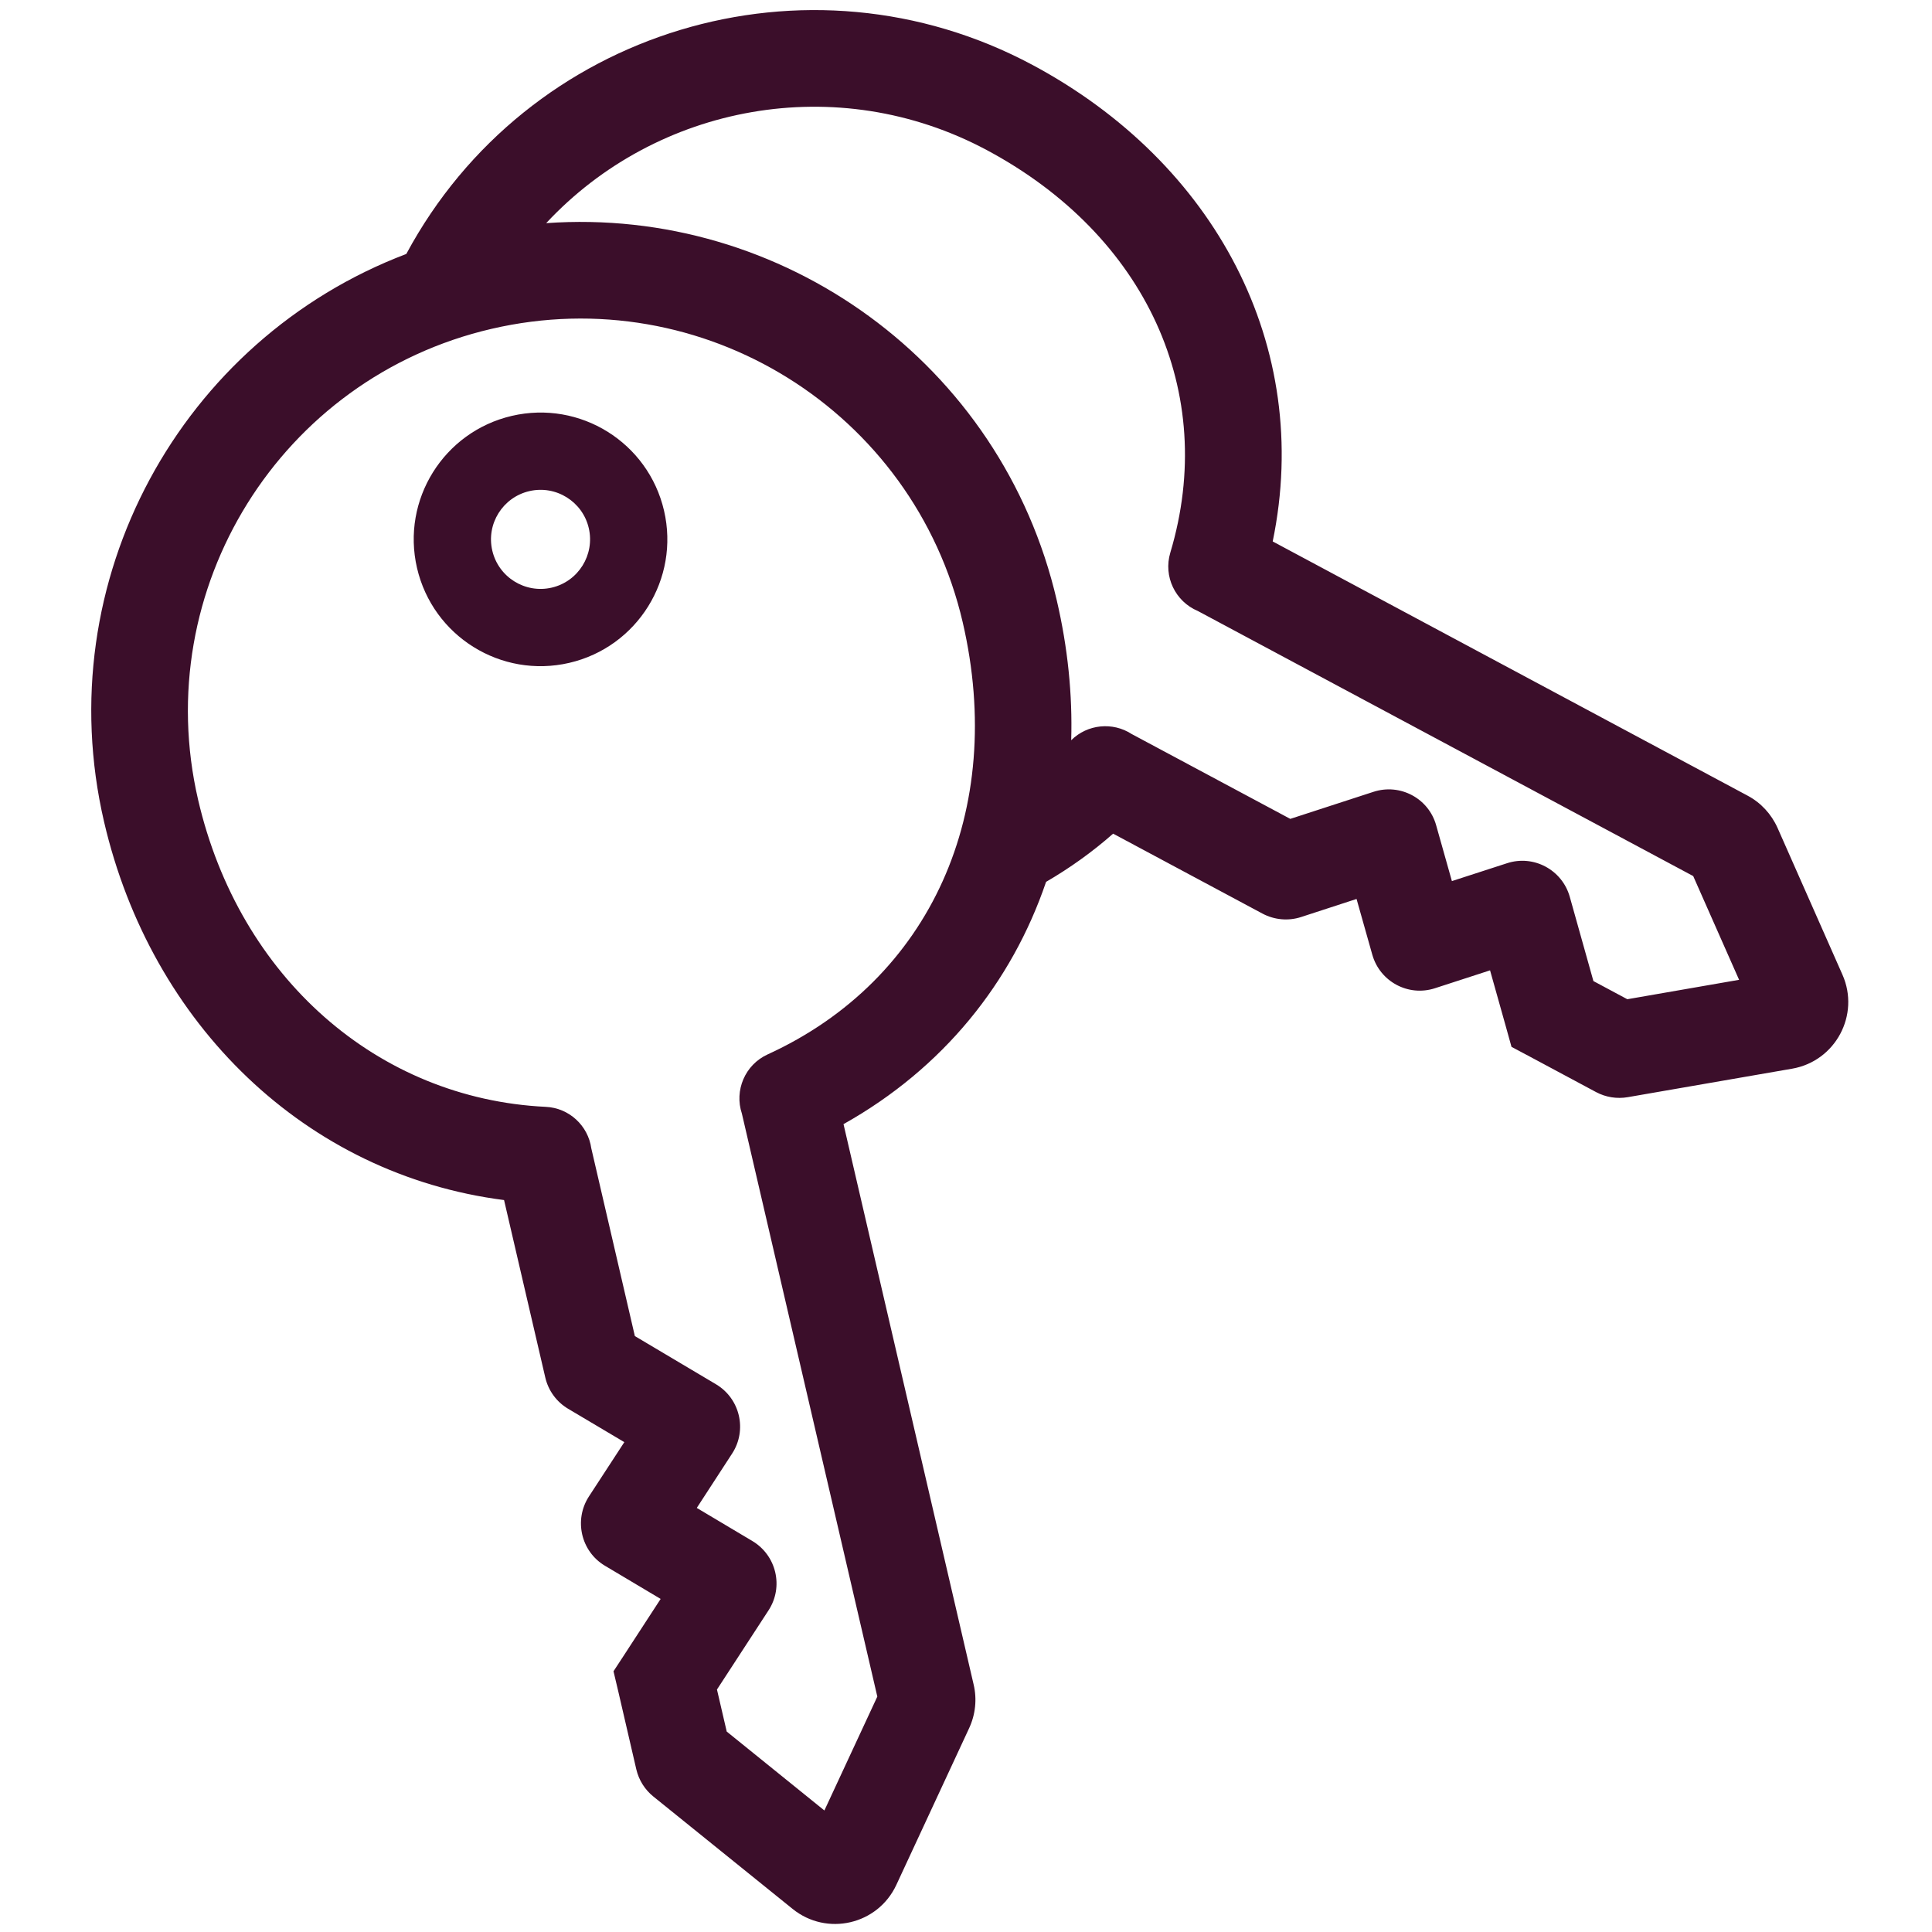 <svg width="20" height="20" viewBox="0 0 20 20" fill="none" xmlns="http://www.w3.org/2000/svg">
<path fill-rule="evenodd" clip-rule="evenodd" d="M4.206 2.629C1.874 3.514 0.497 6.009 1.077 8.506C1.565 10.606 3.167 12.16 5.218 12.423L5.645 14.261C5.677 14.397 5.762 14.513 5.882 14.584L6.463 14.929L6.096 15.492C5.939 15.735 6.014 16.061 6.263 16.209L6.839 16.552L6.468 17.122L6.351 17.301L6.4 17.508L6.587 18.316C6.613 18.427 6.675 18.526 6.763 18.597L8.205 19.761C8.559 20.047 9.087 19.925 9.279 19.512L10.032 17.891C10.098 17.749 10.115 17.59 10.079 17.438L8.732 11.637C9.763 11.059 10.474 10.171 10.829 9.129C11.073 8.987 11.306 8.821 11.523 8.63L13.07 9.458C13.193 9.523 13.337 9.536 13.469 9.493L14.043 9.306L14.206 9.883C14.285 10.162 14.579 10.32 14.855 10.23L15.425 10.045L15.59 10.632L15.647 10.837L15.835 10.937L16.522 11.305C16.623 11.359 16.738 11.377 16.85 11.358L18.552 11.063C19.001 10.985 19.257 10.506 19.073 10.09L18.401 8.57C18.337 8.427 18.228 8.309 18.09 8.236L13.175 5.605C13.593 3.582 12.577 1.683 10.688 0.672C8.357 -0.575 5.457 0.301 4.206 2.629ZM5.654 2.31C8.095 2.136 10.369 3.756 10.94 6.216C11.054 6.706 11.103 7.192 11.089 7.663C11.258 7.495 11.52 7.472 11.714 7.598L13.357 8.477L14.218 8.197C14.494 8.107 14.789 8.264 14.867 8.543L15.03 9.121L15.601 8.936C15.876 8.846 16.171 9.004 16.25 9.283L16.495 10.156L16.846 10.344L18.003 10.143L17.528 9.069L12.4 6.325C12.167 6.227 12.041 5.968 12.115 5.721C12.612 4.062 11.865 2.436 10.216 1.554C8.666 0.725 6.798 1.082 5.654 2.31ZM2.051 8.28C1.544 6.095 2.904 3.911 5.089 3.404C7.275 2.896 9.458 4.256 9.966 6.442C10.418 8.39 9.636 10.143 7.947 10.915C7.712 11.022 7.6 11.289 7.68 11.528L9.082 17.563L8.534 18.742L7.523 17.925L7.422 17.49L7.956 16.67C8.114 16.427 8.038 16.102 7.789 15.953L7.213 15.61L7.579 15.047C7.737 14.804 7.661 14.478 7.412 14.33L6.572 13.831L6.121 11.887C6.088 11.654 5.893 11.469 5.649 11.458C3.909 11.374 2.478 10.119 2.051 8.28ZM5.48 5.084C5.204 5.148 5.032 5.424 5.096 5.699C5.16 5.975 5.436 6.147 5.712 6.083C5.987 6.019 6.159 5.743 6.095 5.467C6.031 5.192 5.755 5.02 5.48 5.084ZM4.317 5.88C4.153 5.174 4.593 4.469 5.299 4.305C6.005 4.141 6.71 4.58 6.874 5.286C7.038 5.992 6.599 6.698 5.893 6.862C5.186 7.026 4.481 6.586 4.317 5.88Z" fill="#3B0E2A"/>
</svg>
